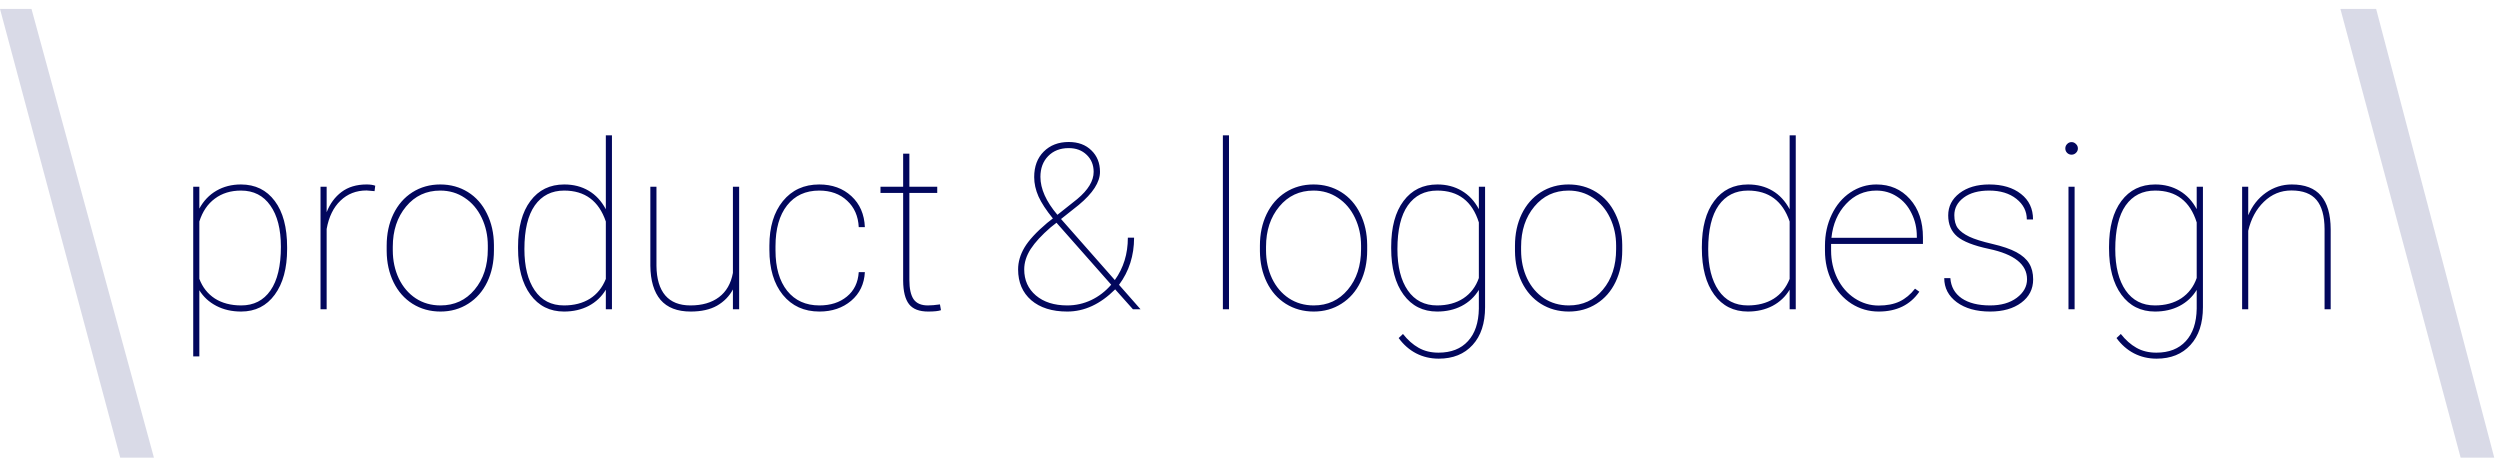 <svg width="388" height="73" viewBox="0 0 388 73" fill="none" xmlns="http://www.w3.org/2000/svg">
<path opacity="0.15" fill-rule="evenodd" clip-rule="evenodd" d="M18.66 71.025L5.96885e-05 1.387L4.888 1.387L23.89 71.025L18.66 71.025Z" fill="#02075D"/>
<path opacity="0.15" fill-rule="evenodd" clip-rule="evenodd" d="M381.89 71.025L363.231 1.387L368.778 1.387L387.107 71.025L381.89 71.025Z" fill="#02075D"/>
<path d="M44.56 38.666C44.56 41.631 43.922 43.986 42.645 45.732C41.367 47.478 39.627 48.352 37.424 48.352C35.982 48.352 34.699 48.059 33.574 47.473C32.449 46.887 31.57 46.078 30.938 45.047V55.312H29.988V28.98H30.938V32.373C31.594 31.166 32.478 30.24 33.592 29.596C34.705 28.951 35.971 28.629 37.389 28.629C39.615 28.629 41.367 29.484 42.645 31.195C43.922 32.895 44.56 35.285 44.56 38.367V38.666ZM43.594 38.297C43.594 35.566 43.049 33.434 41.959 31.898C40.881 30.352 39.363 29.578 37.406 29.578C35.812 29.578 34.459 29.994 33.346 30.826C32.232 31.646 31.43 32.83 30.938 34.377V43.272C31.43 44.584 32.232 45.603 33.346 46.33C34.471 47.045 35.836 47.402 37.441 47.402C39.387 47.402 40.898 46.629 41.977 45.082C43.055 43.535 43.594 41.273 43.594 38.297ZM58.131 29.666L56.9 29.561C55.283 29.561 53.93 30.088 52.84 31.143C51.75 32.185 51.035 33.65 50.695 35.537V48H49.746V28.98H50.695V32.935C51.211 31.611 51.984 30.562 53.016 29.789C54.047 29.016 55.342 28.629 56.9 28.629C57.451 28.629 57.897 28.693 58.236 28.822L58.131 29.666ZM60.012 38.121C60.012 36.305 60.357 34.676 61.049 33.234C61.752 31.781 62.736 30.65 64.002 29.842C65.279 29.033 66.721 28.629 68.326 28.629C69.92 28.629 71.35 29.021 72.615 29.807C73.881 30.592 74.865 31.705 75.568 33.147C76.283 34.588 76.647 36.211 76.658 38.016V38.859C76.658 40.688 76.312 42.322 75.621 43.764C74.93 45.205 73.945 46.33 72.668 47.139C71.402 47.947 69.967 48.352 68.361 48.352C66.756 48.352 65.314 47.953 64.037 47.156C62.772 46.359 61.787 45.246 61.084 43.816C60.381 42.375 60.023 40.758 60.012 38.965V38.121ZM60.961 38.859C60.961 40.441 61.272 41.895 61.893 43.219C62.525 44.531 63.398 45.557 64.512 46.295C65.637 47.033 66.92 47.402 68.361 47.402C70.529 47.402 72.293 46.588 73.652 44.959C75.023 43.33 75.709 41.232 75.709 38.666V38.121C75.709 36.562 75.393 35.121 74.76 33.797C74.127 32.473 73.248 31.441 72.123 30.703C71.01 29.953 69.744 29.578 68.326 29.578C66.158 29.578 64.389 30.404 63.018 32.057C61.647 33.709 60.961 35.789 60.961 38.297V38.859ZM80.402 38.297C80.402 35.262 81.041 32.895 82.318 31.195C83.596 29.484 85.348 28.629 87.574 28.629C89.004 28.629 90.264 28.951 91.353 29.596C92.455 30.24 93.346 31.201 94.025 32.478V21H94.975V48H94.025V44.959C93.381 46.037 92.496 46.875 91.371 47.473C90.246 48.059 88.969 48.352 87.539 48.352C85.336 48.352 83.596 47.478 82.318 45.732C81.041 43.986 80.402 41.59 80.402 38.543V38.297ZM81.387 38.666C81.387 41.361 81.92 43.494 82.986 45.065C84.053 46.623 85.564 47.402 87.522 47.402C89.092 47.402 90.434 47.057 91.547 46.365C92.66 45.662 93.486 44.637 94.025 43.289V34.377C92.936 31.178 90.779 29.578 87.557 29.578C85.611 29.578 84.094 30.346 83.004 31.881C81.926 33.416 81.387 35.678 81.387 38.666ZM113.748 48V44.924C113.186 45.978 112.365 46.816 111.287 47.438C110.209 48.047 108.844 48.352 107.191 48.352C105.117 48.352 103.559 47.748 102.516 46.541C101.484 45.322 100.957 43.553 100.934 41.232V28.98H101.883V41.268C101.906 43.283 102.363 44.812 103.254 45.855C104.145 46.887 105.445 47.402 107.156 47.402C108.973 47.402 110.449 46.975 111.586 46.119C112.723 45.264 113.443 44.01 113.748 42.357V28.98H114.715V48H113.748ZM127.178 47.402C128.9 47.402 130.318 46.945 131.432 46.031C132.557 45.117 133.172 43.852 133.277 42.234H134.227C134.133 44.074 133.424 45.557 132.1 46.682C130.775 47.795 129.135 48.352 127.178 48.352C124.799 48.352 122.906 47.49 121.5 45.768C120.105 44.045 119.408 41.707 119.408 38.754V38.121C119.408 35.238 120.105 32.935 121.5 31.213C122.906 29.49 124.787 28.629 127.143 28.629C129.158 28.629 130.822 29.232 132.135 30.439C133.447 31.646 134.145 33.252 134.227 35.256H133.277C133.195 33.545 132.592 32.174 131.467 31.143C130.354 30.1 128.912 29.578 127.143 29.578C125.021 29.578 123.357 30.346 122.15 31.881C120.955 33.404 120.357 35.525 120.357 38.244V38.859C120.357 41.52 120.961 43.611 122.168 45.135C123.387 46.647 125.057 47.402 127.178 47.402ZM141.135 23.848V28.98H145.459V29.947H141.135V43.447C141.135 44.795 141.352 45.791 141.785 46.435C142.23 47.08 142.969 47.402 144 47.402C144.516 47.402 145.143 47.35 145.881 47.244L146.039 48.141C145.652 48.281 144.99 48.352 144.053 48.352C142.67 48.352 141.68 47.971 141.082 47.209C140.484 46.435 140.18 45.223 140.168 43.57V29.947H136.652V28.98H140.168V23.848H141.135ZM163.406 33.902C162.375 32.637 161.631 31.5 161.174 30.492C160.729 29.484 160.506 28.482 160.506 27.486C160.506 25.834 160.998 24.516 161.982 23.531C162.979 22.535 164.273 22.037 165.867 22.037C167.332 22.037 168.504 22.471 169.383 23.338C170.273 24.193 170.719 25.307 170.719 26.678C170.719 28.271 169.617 29.982 167.414 31.811L164.672 33.99L173.021 43.465C174.369 41.59 175.043 39.398 175.043 36.891H176.01C176.01 39.668 175.23 42.105 173.672 44.203L177.012 48H175.834L173.074 44.906C170.777 47.203 168.299 48.352 165.639 48.352C163.283 48.352 161.42 47.766 160.049 46.594C158.689 45.41 158.01 43.816 158.01 41.812C158.01 40.664 158.338 39.533 158.994 38.42C159.662 37.295 160.834 36.023 162.51 34.605L163.406 33.902ZM165.639 47.402C166.939 47.402 168.176 47.127 169.348 46.576C170.531 46.014 171.568 45.217 172.459 44.185L163.969 34.57L163.055 35.291C161.672 36.486 160.641 37.605 159.961 38.648C159.293 39.691 158.959 40.746 158.959 41.812C158.959 43.477 159.562 44.824 160.77 45.855C161.988 46.887 163.611 47.402 165.639 47.402ZM161.473 27.451C161.473 29.303 162.352 31.266 164.109 33.34L167.186 30.896C168.885 29.479 169.734 28.072 169.734 26.678C169.734 25.6 169.371 24.715 168.645 24.023C167.93 23.332 167.004 22.986 165.867 22.986C164.543 22.986 163.477 23.402 162.668 24.234C161.871 25.055 161.473 26.127 161.473 27.451ZM190.74 48H189.791V21H190.74V48ZM195.539 38.121C195.539 36.305 195.885 34.676 196.576 33.234C197.279 31.781 198.264 30.65 199.529 29.842C200.807 29.033 202.248 28.629 203.854 28.629C205.447 28.629 206.877 29.021 208.143 29.807C209.408 30.592 210.393 31.705 211.096 33.147C211.811 34.588 212.174 36.211 212.186 38.016V38.859C212.186 40.688 211.84 42.322 211.148 43.764C210.457 45.205 209.473 46.33 208.195 47.139C206.93 47.947 205.494 48.352 203.889 48.352C202.283 48.352 200.842 47.953 199.564 47.156C198.299 46.359 197.314 45.246 196.611 43.816C195.908 42.375 195.551 40.758 195.539 38.965V38.121ZM196.488 38.859C196.488 40.441 196.799 41.895 197.42 43.219C198.053 44.531 198.926 45.557 200.039 46.295C201.164 47.033 202.447 47.402 203.889 47.402C206.057 47.402 207.82 46.588 209.18 44.959C210.551 43.33 211.236 41.232 211.236 38.666V38.121C211.236 36.562 210.92 35.121 210.287 33.797C209.654 32.473 208.775 31.441 207.65 30.703C206.537 29.953 205.271 29.578 203.854 29.578C201.686 29.578 199.916 30.404 198.545 32.057C197.174 33.709 196.488 35.789 196.488 38.297V38.859ZM215.912 38.297C215.912 35.262 216.551 32.895 217.828 31.195C219.105 29.484 220.857 28.629 223.084 28.629C224.502 28.629 225.762 28.957 226.863 29.613C227.965 30.258 228.85 31.207 229.518 32.461V28.98H230.484V47.666C230.484 50.174 229.84 52.131 228.551 53.537C227.262 54.955 225.51 55.664 223.295 55.664C222.018 55.664 220.846 55.389 219.779 54.838C218.725 54.287 217.822 53.496 217.072 52.465L217.74 51.832C218.479 52.77 219.287 53.484 220.166 53.977C221.045 54.48 222.076 54.732 223.26 54.732C225.217 54.732 226.74 54.135 227.83 52.94C228.92 51.756 229.482 50.08 229.518 47.912V44.994C228.861 46.072 227.971 46.904 226.846 47.49C225.732 48.065 224.467 48.352 223.049 48.352C220.846 48.352 219.105 47.478 217.828 45.732C216.551 43.986 215.912 41.59 215.912 38.543V38.297ZM216.879 38.666C216.879 41.385 217.418 43.523 218.496 45.082C219.574 46.629 221.086 47.402 223.031 47.402C224.637 47.402 226.002 47.033 227.127 46.295C228.252 45.545 229.049 44.496 229.518 43.148V34.518C228.486 31.225 226.336 29.578 223.066 29.578C221.109 29.578 219.586 30.346 218.496 31.881C217.418 33.416 216.879 35.678 216.879 38.666ZM235.125 38.121C235.125 36.305 235.471 34.676 236.162 33.234C236.865 31.781 237.85 30.65 239.115 29.842C240.393 29.033 241.834 28.629 243.439 28.629C245.033 28.629 246.463 29.021 247.729 29.807C248.994 30.592 249.979 31.705 250.682 33.147C251.396 34.588 251.76 36.211 251.771 38.016V38.859C251.771 40.688 251.426 42.322 250.734 43.764C250.043 45.205 249.059 46.33 247.781 47.139C246.516 47.947 245.08 48.352 243.475 48.352C241.869 48.352 240.428 47.953 239.15 47.156C237.885 46.359 236.9 45.246 236.197 43.816C235.494 42.375 235.137 40.758 235.125 38.965V38.121ZM236.074 38.859C236.074 40.441 236.385 41.895 237.006 43.219C237.639 44.531 238.512 45.557 239.625 46.295C240.75 47.033 242.033 47.402 243.475 47.402C245.643 47.402 247.406 46.588 248.766 44.959C250.137 43.33 250.822 41.232 250.822 38.666V38.121C250.822 36.562 250.506 35.121 249.873 33.797C249.24 32.473 248.361 31.441 247.236 30.703C246.123 29.953 244.857 29.578 243.439 29.578C241.271 29.578 239.502 30.404 238.131 32.057C236.76 33.709 236.074 35.789 236.074 38.297V38.859ZM264.129 38.297C264.129 35.262 264.768 32.895 266.045 31.195C267.322 29.484 269.074 28.629 271.301 28.629C272.73 28.629 273.99 28.951 275.08 29.596C276.182 30.24 277.072 31.201 277.752 32.478V21H278.701V48H277.752V44.959C277.107 46.037 276.223 46.875 275.098 47.473C273.973 48.059 272.695 48.352 271.266 48.352C269.062 48.352 267.322 47.478 266.045 45.732C264.768 43.986 264.129 41.59 264.129 38.543V38.297ZM265.113 38.666C265.113 41.361 265.646 43.494 266.713 45.065C267.779 46.623 269.291 47.402 271.248 47.402C272.818 47.402 274.16 47.057 275.273 46.365C276.387 45.662 277.213 44.637 277.752 43.289V34.377C276.662 31.178 274.506 29.578 271.283 29.578C269.338 29.578 267.82 30.346 266.73 31.881C265.652 33.416 265.113 35.678 265.113 38.666ZM291.568 48.352C290.033 48.352 288.621 47.941 287.332 47.121C286.055 46.289 285.053 45.152 284.326 43.711C283.6 42.27 283.236 40.67 283.236 38.912V38.121C283.236 36.363 283.588 34.752 284.291 33.287C284.994 31.822 285.961 30.68 287.191 29.859C288.422 29.039 289.764 28.629 291.217 28.629C293.338 28.629 295.072 29.385 296.42 30.896C297.768 32.408 298.441 34.395 298.441 36.855V37.857H284.186V38.895C284.186 40.441 284.508 41.877 285.152 43.201C285.809 44.514 286.705 45.545 287.842 46.295C288.99 47.045 290.232 47.42 291.568 47.42C292.846 47.42 293.93 47.209 294.82 46.787C295.723 46.353 296.52 45.691 297.211 44.801L297.879 45.275C296.461 47.326 294.357 48.352 291.568 48.352ZM291.217 29.578C289.365 29.578 287.795 30.27 286.506 31.652C285.217 33.023 284.461 34.775 284.238 36.908H297.492V36.68C297.492 35.391 297.217 34.195 296.666 33.094C296.127 31.98 295.377 31.119 294.416 30.51C293.467 29.889 292.4 29.578 291.217 29.578ZM314.596 43.342C314.596 41.033 312.627 39.463 308.689 38.631C306.322 38.127 304.676 37.482 303.75 36.697C302.824 35.9 302.361 34.81 302.361 33.428C302.361 32.033 302.947 30.885 304.119 29.982C305.303 29.08 306.838 28.629 308.725 28.629C310.775 28.629 312.422 29.121 313.664 30.105C314.906 31.078 315.527 32.397 315.527 34.06H314.561C314.561 32.783 314.021 31.717 312.943 30.861C311.865 30.006 310.459 29.578 308.725 29.578C307.061 29.578 305.742 29.941 304.77 30.668C303.797 31.395 303.311 32.303 303.311 33.393C303.311 34.248 303.492 34.922 303.855 35.414C304.219 35.895 304.811 36.334 305.631 36.732C306.451 37.119 307.646 37.494 309.217 37.857C310.787 38.221 312.029 38.648 312.943 39.141C313.857 39.633 314.52 40.219 314.93 40.898C315.34 41.566 315.545 42.387 315.545 43.359C315.545 44.859 314.93 46.066 313.699 46.98C312.469 47.895 310.857 48.352 308.865 48.352C306.732 48.352 305.01 47.871 303.697 46.91C302.396 45.938 301.746 44.69 301.746 43.166H302.695C302.789 44.502 303.375 45.545 304.453 46.295C305.543 47.033 307.014 47.402 308.865 47.402C310.564 47.402 311.941 47.01 312.996 46.225C314.062 45.428 314.596 44.467 314.596 43.342ZM321.979 48H321.029V28.98H321.979V48ZM320.537 23.039C320.537 22.77 320.631 22.541 320.818 22.354C321.006 22.154 321.234 22.055 321.504 22.055C321.773 22.055 322.002 22.154 322.189 22.354C322.389 22.541 322.488 22.77 322.488 23.039C322.488 23.309 322.389 23.537 322.189 23.725C322.002 23.912 321.773 24.006 321.504 24.006C321.234 24.006 321.006 23.912 320.818 23.725C320.631 23.537 320.537 23.309 320.537 23.039ZM327.322 38.297C327.322 35.262 327.961 32.895 329.238 31.195C330.516 29.484 332.268 28.629 334.494 28.629C335.912 28.629 337.172 28.957 338.273 29.613C339.375 30.258 340.26 31.207 340.928 32.461V28.98H341.895V47.666C341.895 50.174 341.25 52.131 339.961 53.537C338.672 54.955 336.92 55.664 334.705 55.664C333.428 55.664 332.256 55.389 331.189 54.838C330.135 54.287 329.232 53.496 328.482 52.465L329.15 51.832C329.889 52.77 330.697 53.484 331.576 53.977C332.455 54.48 333.486 54.732 334.67 54.732C336.627 54.732 338.15 54.135 339.24 52.94C340.33 51.756 340.893 50.08 340.928 47.912V44.994C340.271 46.072 339.381 46.904 338.256 47.49C337.143 48.065 335.877 48.352 334.459 48.352C332.256 48.352 330.516 47.478 329.238 45.732C327.961 43.986 327.322 41.59 327.322 38.543V38.297ZM328.289 38.666C328.289 41.385 328.828 43.523 329.906 45.082C330.984 46.629 332.496 47.402 334.441 47.402C336.047 47.402 337.412 47.033 338.537 46.295C339.662 45.545 340.459 44.496 340.928 43.148V34.518C339.896 31.225 337.746 29.578 334.477 29.578C332.52 29.578 330.996 30.346 329.906 31.881C328.828 33.416 328.289 35.678 328.289 38.666ZM348.926 33.41C349.547 31.934 350.461 30.768 351.668 29.912C352.875 29.057 354.211 28.629 355.676 28.629C357.715 28.629 359.227 29.209 360.211 30.369C361.207 31.518 361.711 33.258 361.723 35.59V48H360.773V35.555C360.762 33.516 360.346 32.01 359.525 31.037C358.705 30.053 357.404 29.561 355.623 29.561C353.982 29.561 352.559 30.146 351.352 31.318C350.156 32.478 349.348 33.978 348.926 35.818V48H347.977V28.98H348.926V33.41Z" fill="#02075D"/>
</svg>
